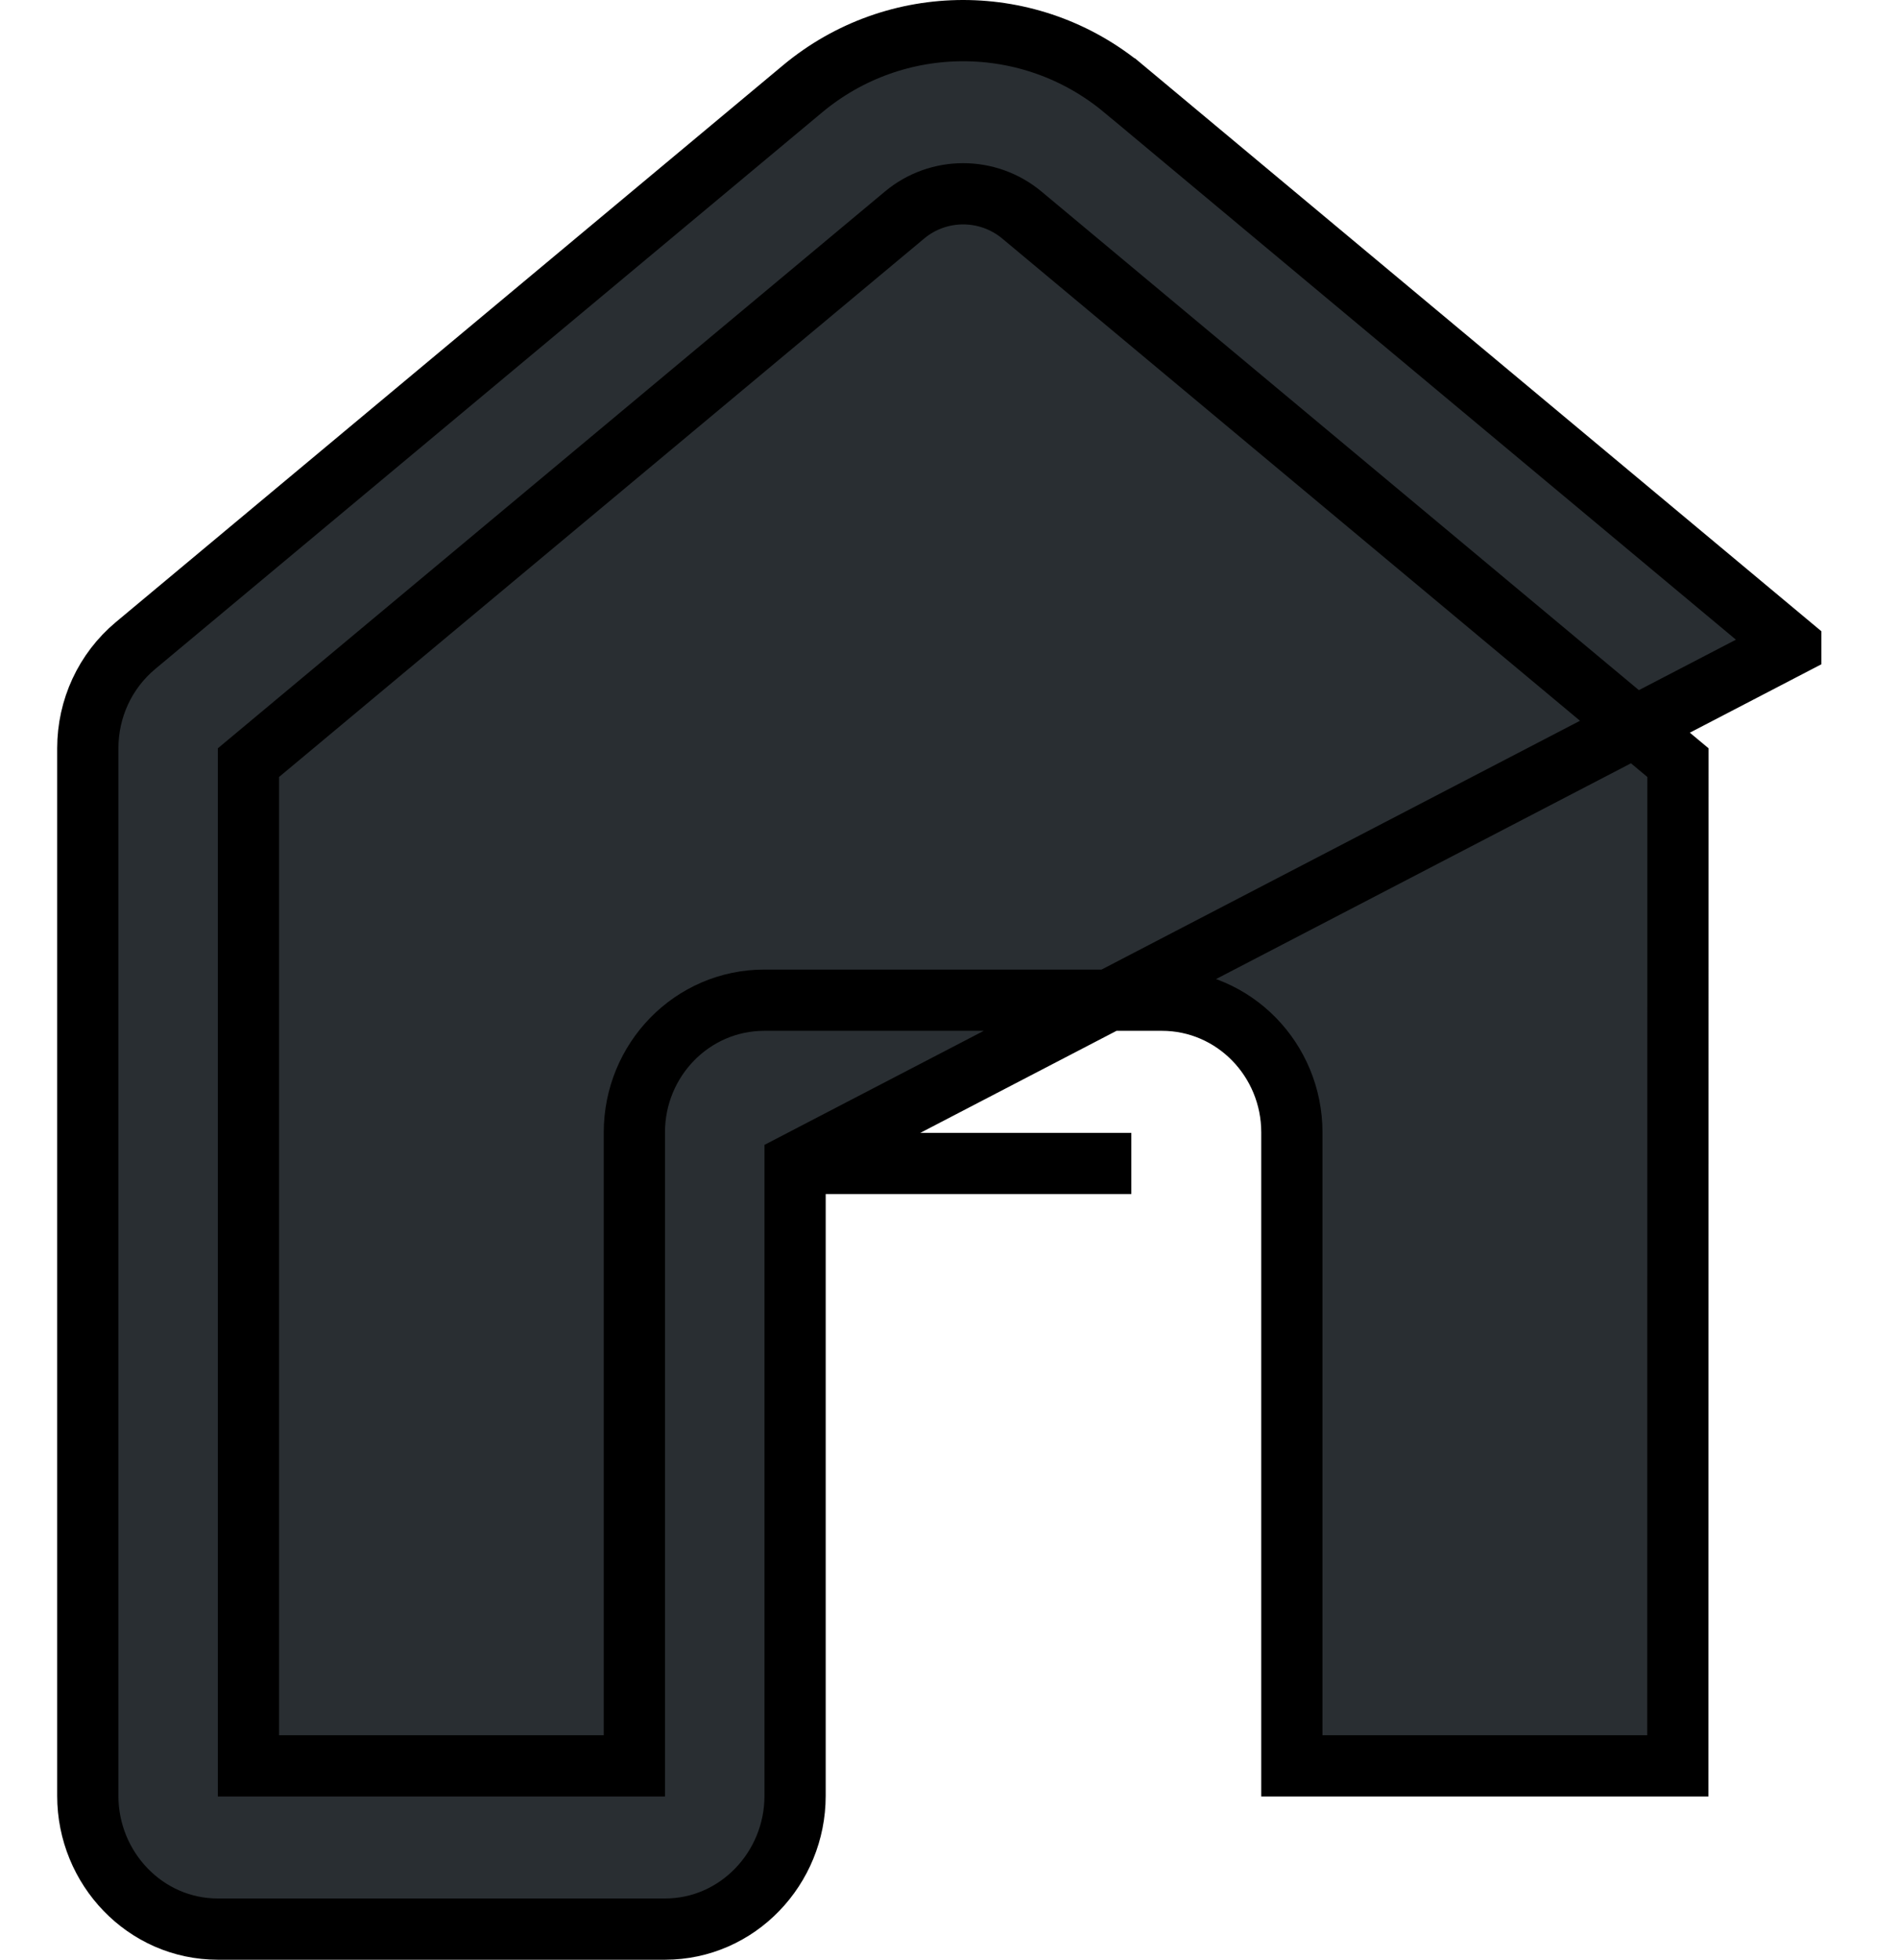 <svg width="31" height="32" viewBox="0 0 31 32" fill="none" xmlns="http://www.w3.org/2000/svg">
<path d="M12.986 18.998V29.325C12.986 30.505 12.048 31.5 10.862 31.5H3.558C2.371 31.5 1.434 30.505 1.434 29.325V12.219C1.434 11.57 1.716 10.957 2.214 10.541L13.108 1.451L13.108 1.451C14.628 0.183 16.834 0.183 18.354 1.451L18.355 1.451L29.249 10.542C29.249 10.542 29.249 10.542 29.249 10.543L29.249 10.543L12.986 18.998ZM12.986 18.998H18.478H12.986ZM14.773 3.512L14.773 3.512C15.328 3.048 16.135 3.049 16.691 3.512L16.691 3.512L27.406 12.453L27.404 28.834H21.1V18.491C21.1 17.305 20.156 16.332 18.976 16.332H12.484C11.304 16.332 10.361 17.305 10.361 18.491V28.834H4.058V12.453L14.773 3.512Z" fill="#292E32" stroke="black"/>
</svg>
